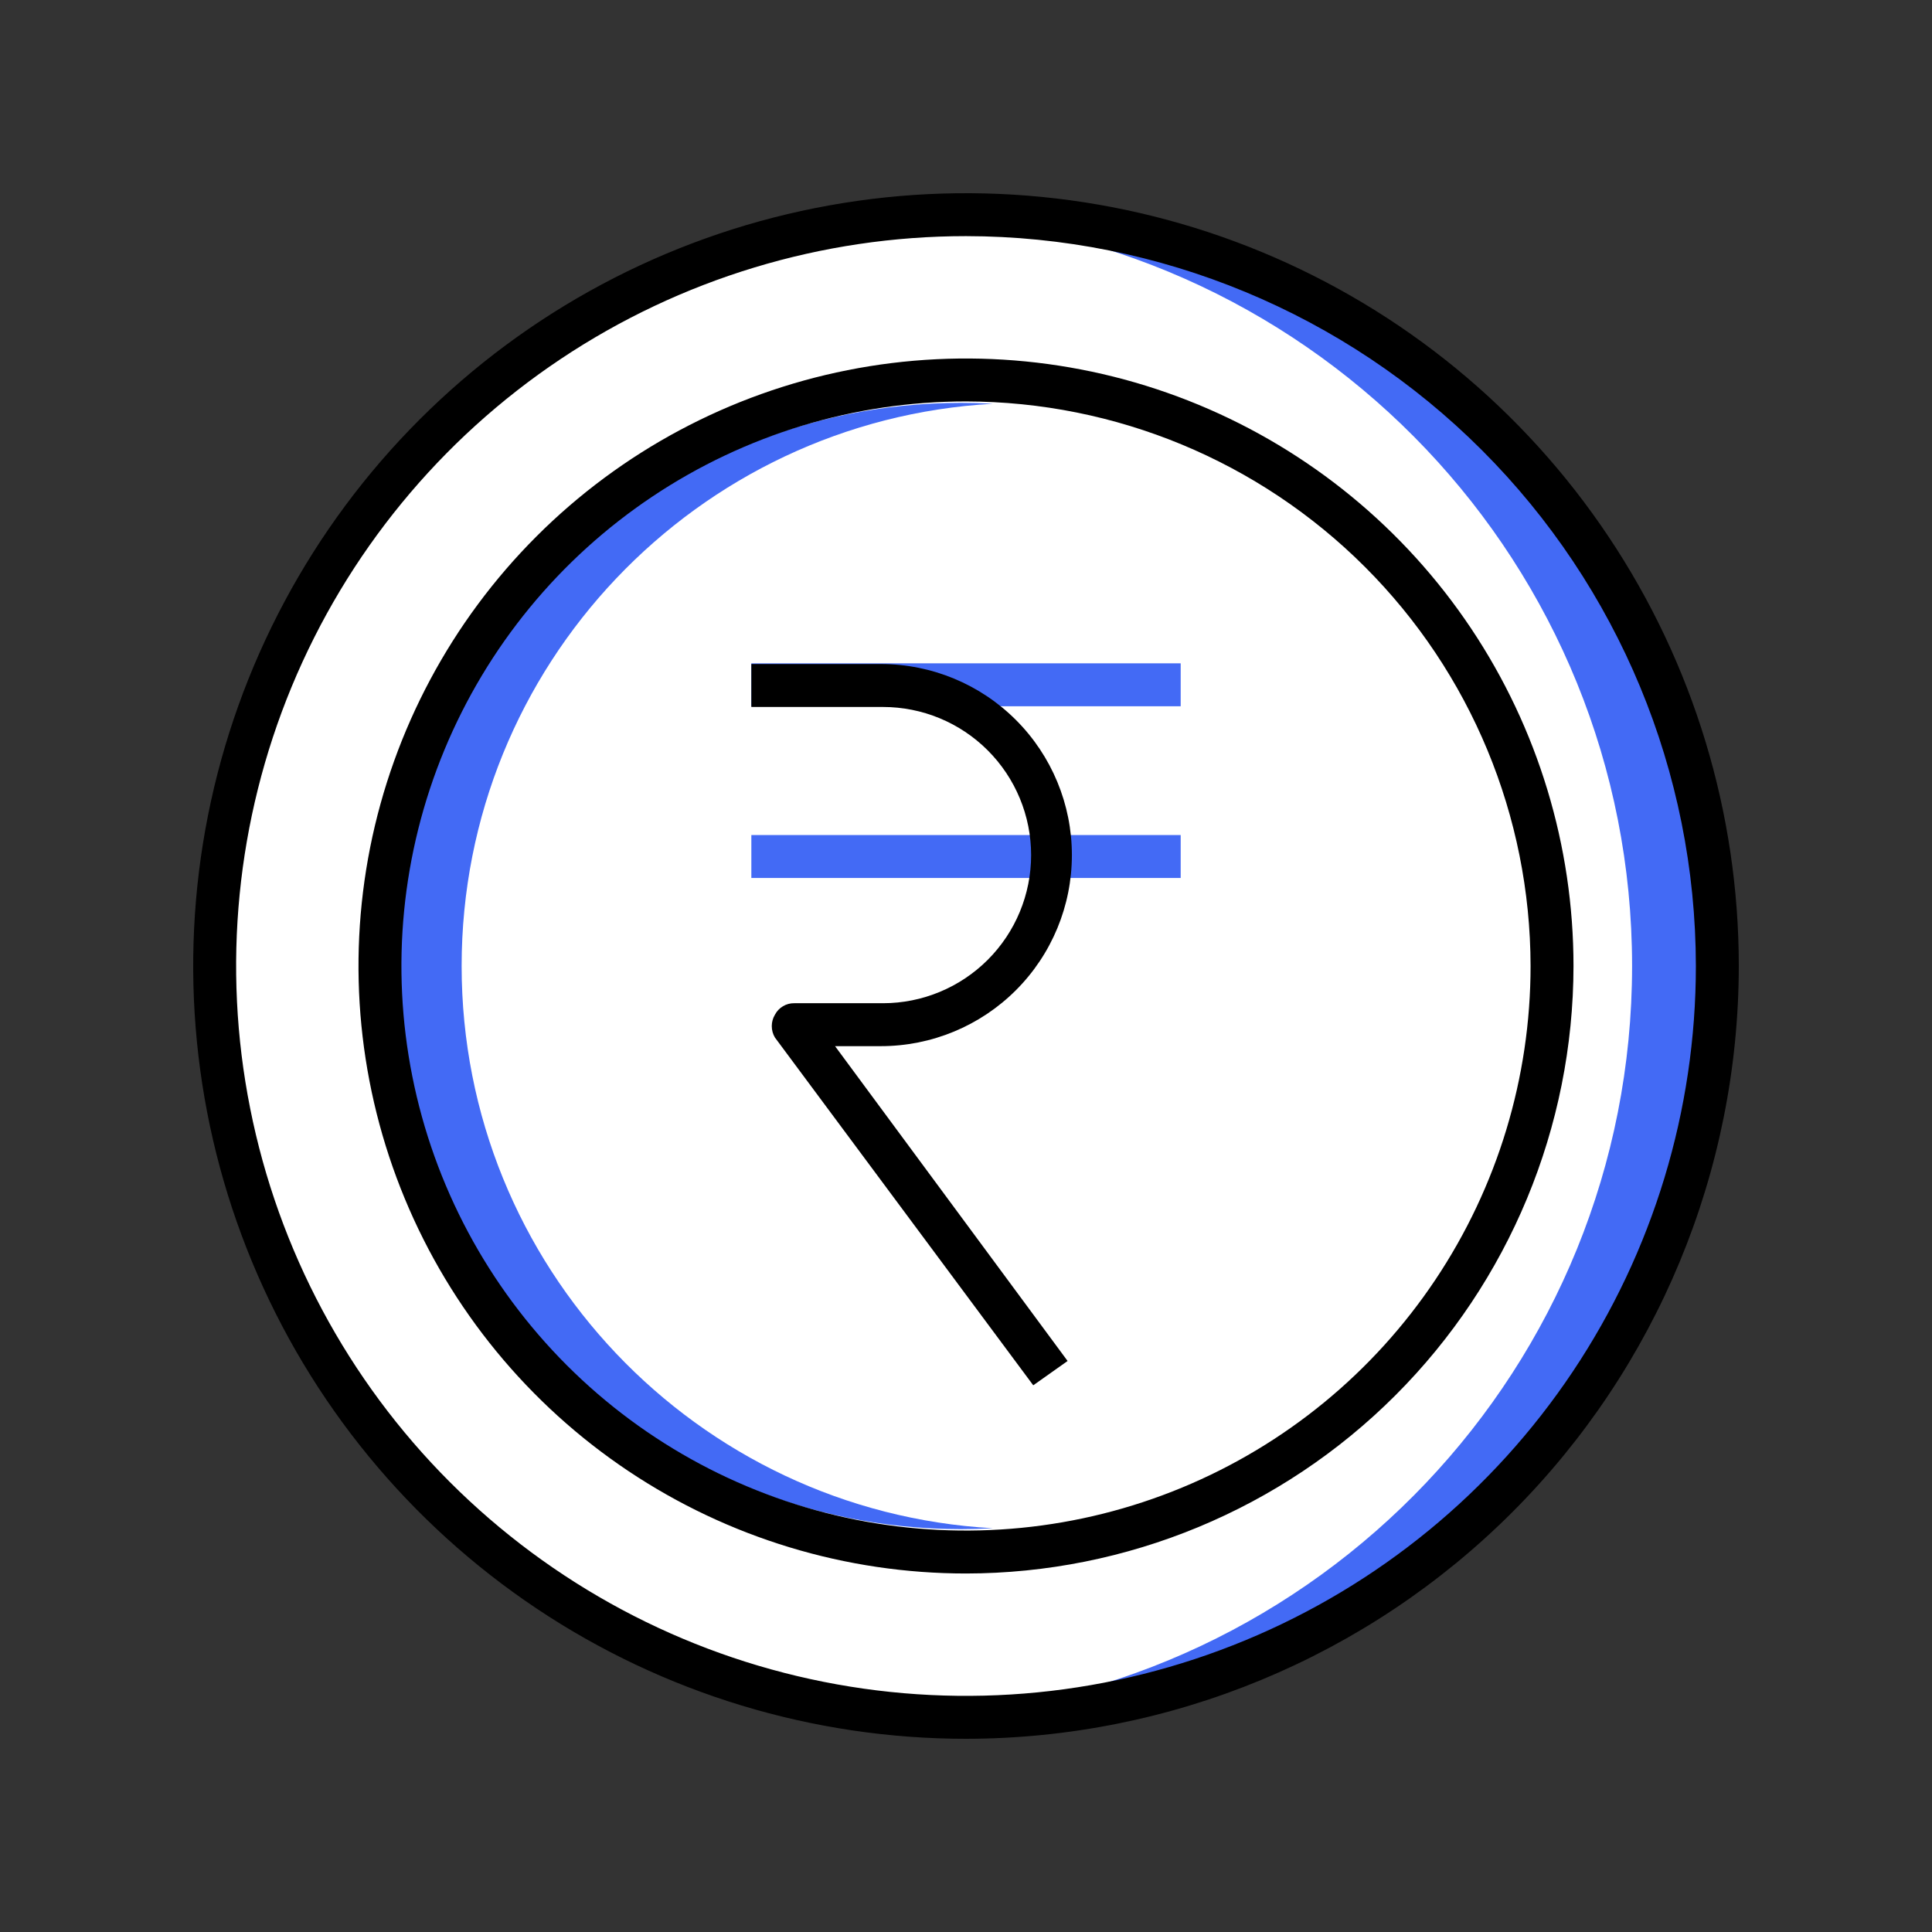 <svg width="68" height="68" viewBox="0 0 68 68" fill="none" xmlns="http://www.w3.org/2000/svg">
<rect x="0" y="0" width="68" height="68" fill="#333333" stroke="none"/>
<path d="M34 60.444C48.605 60.444 60.444 48.605 60.444 34C60.444 19.395 48.605 7.556 34 7.556C19.395 7.556 7.555 19.395 7.555 34C7.555 48.605 19.395 60.444 34 60.444Z" fill="white"/>
<path fill-rule="evenodd" clip-rule="evenodd" d="M32.5 60.403C32.996 60.43 33.497 60.444 34 60.444C48.605 60.444 60.444 48.605 60.444 34C60.444 19.395 48.605 7.556 34 7.556C33.497 7.556 32.996 7.57 32.5 7.597C46.407 8.375 57.444 19.898 57.444 34C57.444 48.101 46.407 59.625 32.5 60.403Z" fill="#436AF5"/>
<path fill-rule="evenodd" clip-rule="evenodd" d="M14 34C14 23.054 22.874 14.18 33.82 14.18C34.197 14.18 34.572 14.19 34.944 14.211C24.521 14.794 16.248 23.431 16.248 34C16.248 44.569 24.521 53.206 34.944 53.789C34.572 53.809 34.197 53.82 33.82 53.82C22.874 53.82 14 44.946 14 34Z" fill="#436AF5"/>
<path d="M41.556 23.347H26.445V24.858H41.556V23.347Z" fill="#436AF5"/>
<path d="M41.556 29.391H26.445V30.902H41.556V29.391Z" fill="#436AF5"/>
<path d="M36.367 48.758L27.276 36.519C27.202 36.397 27.164 36.258 27.164 36.115C27.164 35.974 27.202 35.834 27.276 35.713C27.341 35.589 27.439 35.486 27.559 35.415C27.679 35.344 27.816 35.307 27.956 35.31H31.079C32.461 35.31 33.787 34.76 34.765 33.783C35.743 32.805 36.292 31.479 36.292 30.096C36.292 28.714 35.743 27.388 34.765 26.41C33.787 25.432 32.461 24.883 31.079 24.883H26.445V23.372H31.003C32.786 23.372 34.497 24.08 35.758 25.341C37.019 26.602 37.727 28.313 37.727 30.096C37.727 31.88 37.019 33.59 35.758 34.851C34.497 36.112 32.786 36.821 31.003 36.821H29.391L37.576 47.902L36.367 48.758Z" fill="black"/>
<path d="M34 55.382C29.771 55.382 25.637 54.128 22.121 51.779C18.604 49.429 15.864 46.09 14.245 42.183C12.627 38.276 12.204 33.976 13.028 29.828C13.854 25.681 15.89 21.871 18.88 18.881C21.871 15.89 25.681 13.854 29.828 13.029C33.976 12.204 38.275 12.627 42.182 14.245C46.09 15.864 49.429 18.604 51.779 22.121C54.128 25.637 55.382 29.771 55.382 34C55.376 39.669 53.121 45.104 49.112 49.112C45.104 53.121 39.669 55.376 34 55.382ZM34 14.129C30.07 14.129 26.228 15.294 22.96 17.478C19.692 19.661 17.145 22.765 15.641 26.396C14.137 30.027 13.744 34.022 14.511 37.877C15.277 41.731 17.17 45.272 19.949 48.051C22.728 50.83 26.269 52.722 30.123 53.489C33.978 54.256 37.973 53.862 41.604 52.358C45.235 50.855 48.339 48.307 50.522 45.04C52.706 41.772 53.871 37.93 53.871 34C53.864 28.732 51.769 23.681 48.044 19.956C44.318 16.231 39.268 14.136 34 14.129Z" fill="black"/>
<path d="M34 61.2C28.62 61.2 23.361 59.605 18.888 56.616C14.415 53.627 10.929 49.379 8.87 44.409C6.812 39.439 6.273 33.97 7.322 28.694C8.372 23.417 10.963 18.571 14.767 14.767C18.57 10.963 23.417 8.372 28.693 7.323C33.97 6.273 39.439 6.812 44.409 8.87C49.379 10.929 53.627 14.415 56.616 18.889C59.605 23.361 61.2 28.62 61.2 34C61.193 41.212 58.325 48.126 53.226 53.226C48.126 58.325 41.212 61.193 34 61.2ZM34 8.311C28.919 8.311 23.952 9.818 19.728 12.64C15.503 15.463 12.211 19.475 10.266 24.169C8.322 28.863 7.813 34.029 8.805 39.012C9.796 43.995 12.242 48.572 15.835 52.165C19.428 55.757 24.005 58.204 28.988 59.195C33.971 60.187 39.136 59.678 43.831 57.733C48.525 55.789 52.537 52.496 55.359 48.272C58.182 44.047 59.689 39.081 59.689 34C59.682 27.189 56.973 20.659 52.157 15.843C47.341 11.026 40.811 8.318 34 8.311Z" fill="black"/>
</svg>

